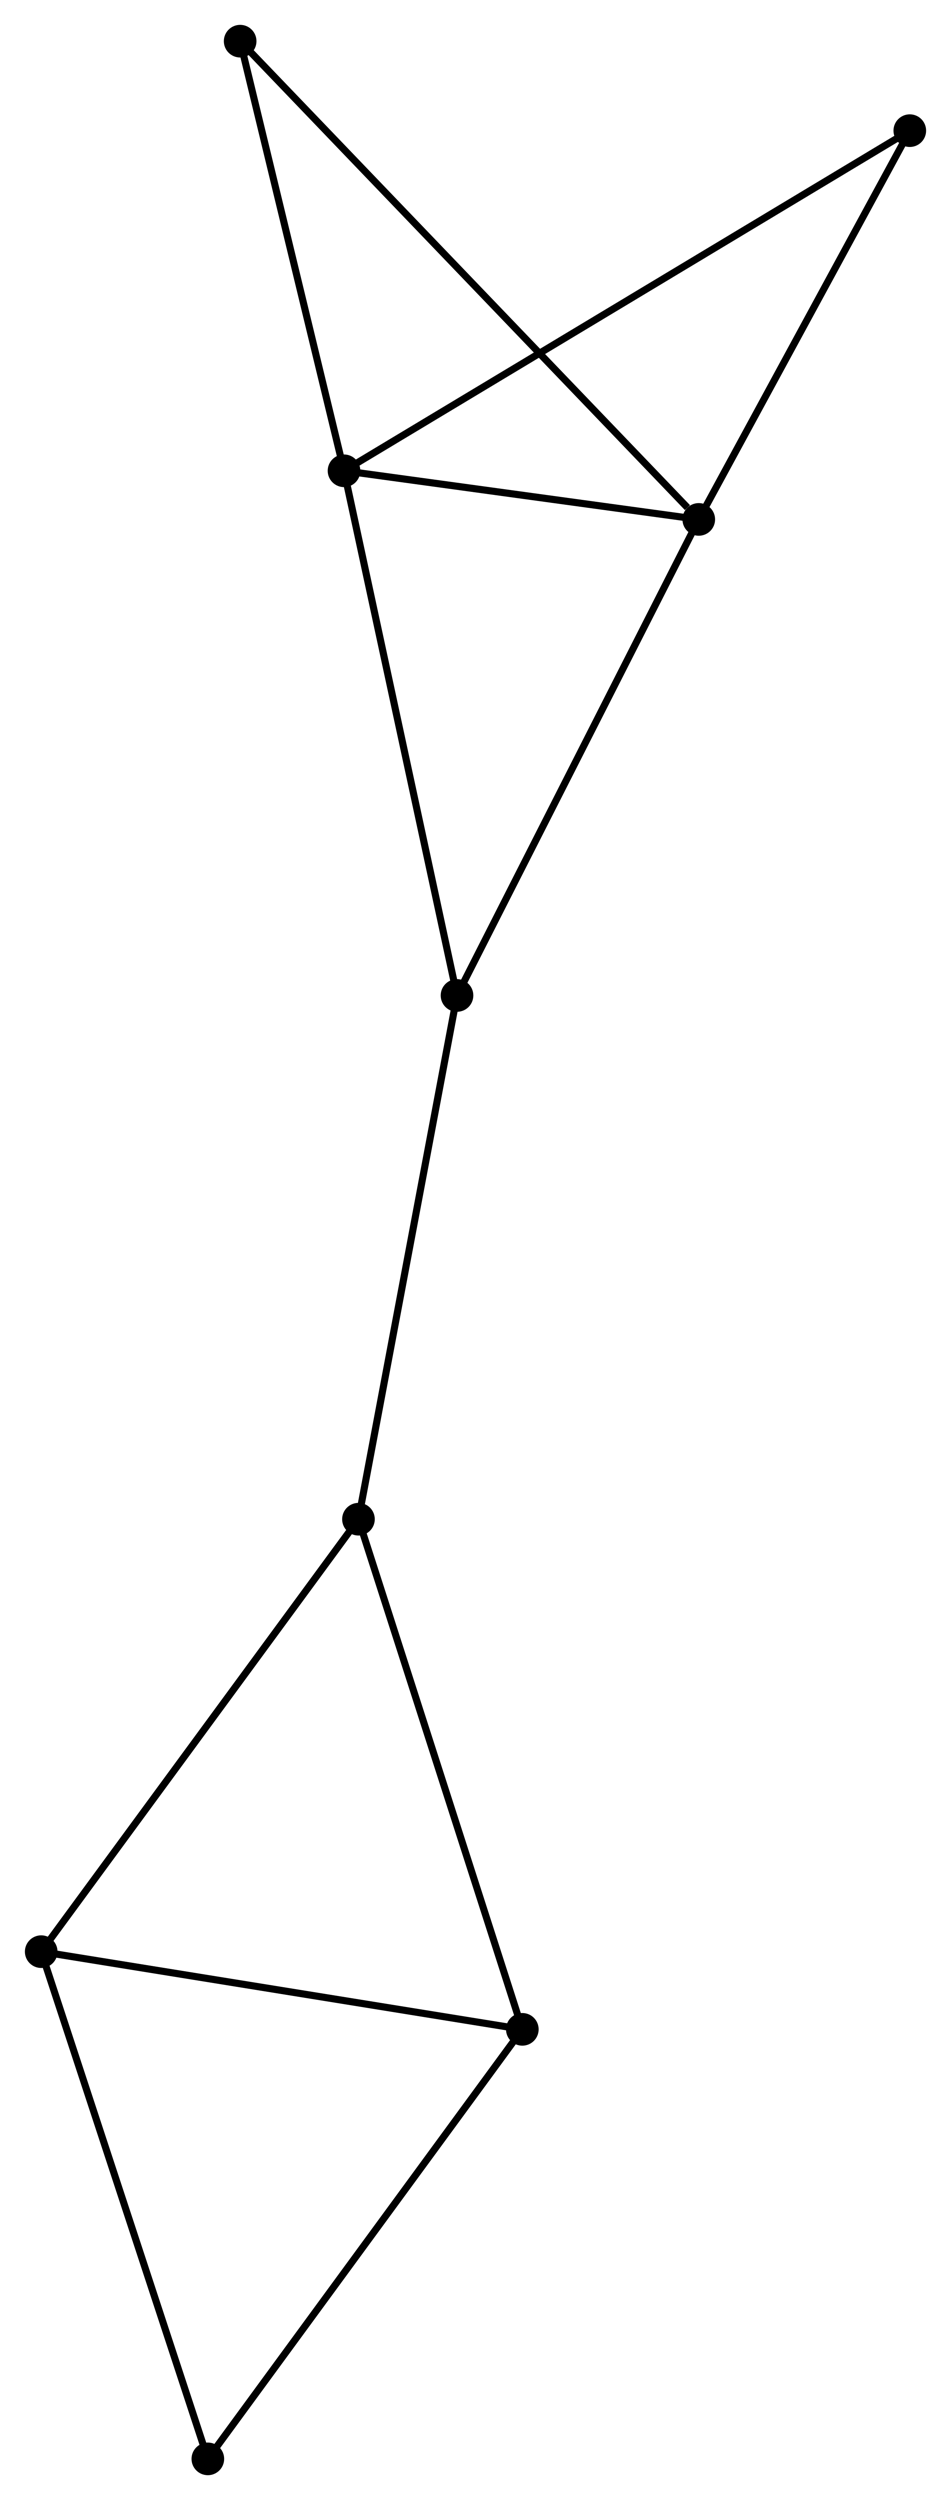<?xml version="1.0" encoding="UTF-8" standalone="no"?>
<!DOCTYPE svg PUBLIC "-//W3C//DTD SVG 1.1//EN"
 "http://www.w3.org/Graphics/SVG/1.1/DTD/svg11.dtd">
<!-- Generated by graphviz version 2.36.0 (20140111.2315)
 -->
<!-- Title: %3 Pages: 1 -->
<svg width="134pt" height="352pt"
 viewBox="0.00 0.00 134.05 352.18" xmlns="http://www.w3.org/2000/svg" xmlns:xlink="http://www.w3.org/1999/xlink">
<g id="graph0" class="graph" transform="scale(1 1) rotate(0) translate(4 348.179)">
<title>%3</title>
<!-- 0 -->
<g id="node1" class="node"><title>0</title>
<ellipse fill="black" stroke="black" cx="44.489" cy="-281.859" rx="1.8" ry="1.8"/>
</g>
<!-- 1 -->
<g id="node2" class="node"><title>1</title>
<ellipse fill="black" stroke="black" cx="94.5" cy="-275.01" rx="1.8" ry="1.8"/>
</g>
<!-- 0&#45;&#45;1 -->
<g id="edge1" class="edge"><title>0&#45;&#45;1</title>
<path fill="none" stroke="black" d="M46.638,-281.565C54.864,-280.438 84.299,-276.407 92.415,-275.296"/>
</g>
<!-- 4 -->
<g id="node3" class="node"><title>4</title>
<ellipse fill="black" stroke="black" cx="60.419" cy="-207.949" rx="1.8" ry="1.8"/>
</g>
<!-- 0&#45;&#45;4 -->
<g id="edge2" class="edge"><title>0&#45;&#45;4</title>
<path fill="none" stroke="black" d="M44.883,-280.032C47.087,-269.807 57.871,-219.771 60.039,-209.712"/>
</g>
<!-- 6 -->
<g id="node4" class="node"><title>6</title>
<ellipse fill="black" stroke="black" cx="29.847" cy="-342.379" rx="1.8" ry="1.8"/>
</g>
<!-- 0&#45;&#45;6 -->
<g id="edge3" class="edge"><title>0&#45;&#45;6</title>
<path fill="none" stroke="black" d="M44.002,-283.873C41.779,-293.061 32.609,-330.964 30.351,-340.296"/>
</g>
<!-- 7 -->
<g id="node5" class="node"><title>7</title>
<ellipse fill="black" stroke="black" cx="124.25" cy="-329.774" rx="1.8" ry="1.8"/>
</g>
<!-- 0&#45;&#45;7 -->
<g id="edge4" class="edge"><title>0&#45;&#45;7</title>
<path fill="none" stroke="black" d="M46.155,-282.86C56.535,-289.096 112.24,-322.559 122.593,-328.779"/>
</g>
<!-- 1&#45;&#45;4 -->
<g id="edge5" class="edge"><title>1&#45;&#45;4</title>
<path fill="none" stroke="black" d="M93.657,-273.352C88.983,-264.155 66.27,-219.462 61.357,-209.795"/>
</g>
<!-- 1&#45;&#45;6 -->
<g id="edge6" class="edge"><title>1&#45;&#45;6</title>
<path fill="none" stroke="black" d="M92.902,-276.675C83.879,-286.077 39.424,-332.4 31.168,-341.003"/>
</g>
<!-- 1&#45;&#45;7 -->
<g id="edge7" class="edge"><title>1&#45;&#45;7</title>
<path fill="none" stroke="black" d="M95.49,-276.832C100.006,-285.147 118.638,-319.445 123.226,-327.889"/>
</g>
<!-- 5 -->
<g id="node8" class="node"><title>5</title>
<ellipse fill="black" stroke="black" cx="46.525" cy="-134.17" rx="1.8" ry="1.8"/>
</g>
<!-- 4&#45;&#45;5 -->
<g id="edge13" class="edge"><title>4&#45;&#45;5</title>
<path fill="none" stroke="black" d="M60.076,-206.126C58.17,-196.007 48.91,-146.836 46.907,-136.201"/>
</g>
<!-- 2 -->
<g id="node6" class="node"><title>2</title>
<ellipse fill="black" stroke="black" cx="69.627" cy="-62.308" rx="1.8" ry="1.8"/>
</g>
<!-- 3 -->
<g id="node7" class="node"><title>3</title>
<ellipse fill="black" stroke="black" cx="1.8" cy="-73.252" rx="1.8" ry="1.8"/>
</g>
<!-- 2&#45;&#45;3 -->
<g id="edge8" class="edge"><title>2&#45;&#45;3</title>
<path fill="none" stroke="black" d="M67.67,-62.624C57.765,-64.222 13.254,-71.404 3.636,-72.956"/>
</g>
<!-- 2&#45;&#45;5 -->
<g id="edge9" class="edge"><title>2&#45;&#45;5</title>
<path fill="none" stroke="black" d="M69.056,-64.084C65.859,-74.027 50.22,-122.677 47.076,-132.456"/>
</g>
<!-- 8 -->
<g id="node9" class="node"><title>8</title>
<ellipse fill="black" stroke="black" cx="25.292" cy="-1.8" rx="1.8" ry="1.8"/>
</g>
<!-- 2&#45;&#45;8 -->
<g id="edge10" class="edge"><title>2&#45;&#45;8</title>
<path fill="none" stroke="black" d="M68.531,-60.812C62.45,-52.514 32.903,-12.188 26.513,-3.466"/>
</g>
<!-- 3&#45;&#45;5 -->
<g id="edge11" class="edge"><title>3&#45;&#45;5</title>
<path fill="none" stroke="black" d="M2.906,-74.758C9.04,-83.113 38.847,-123.712 45.294,-132.493"/>
</g>
<!-- 3&#45;&#45;8 -->
<g id="edge12" class="edge"><title>3&#45;&#45;8</title>
<path fill="none" stroke="black" d="M2.381,-71.486C5.603,-61.687 21.259,-14.066 24.646,-3.767"/>
</g>
</g>
</svg>
